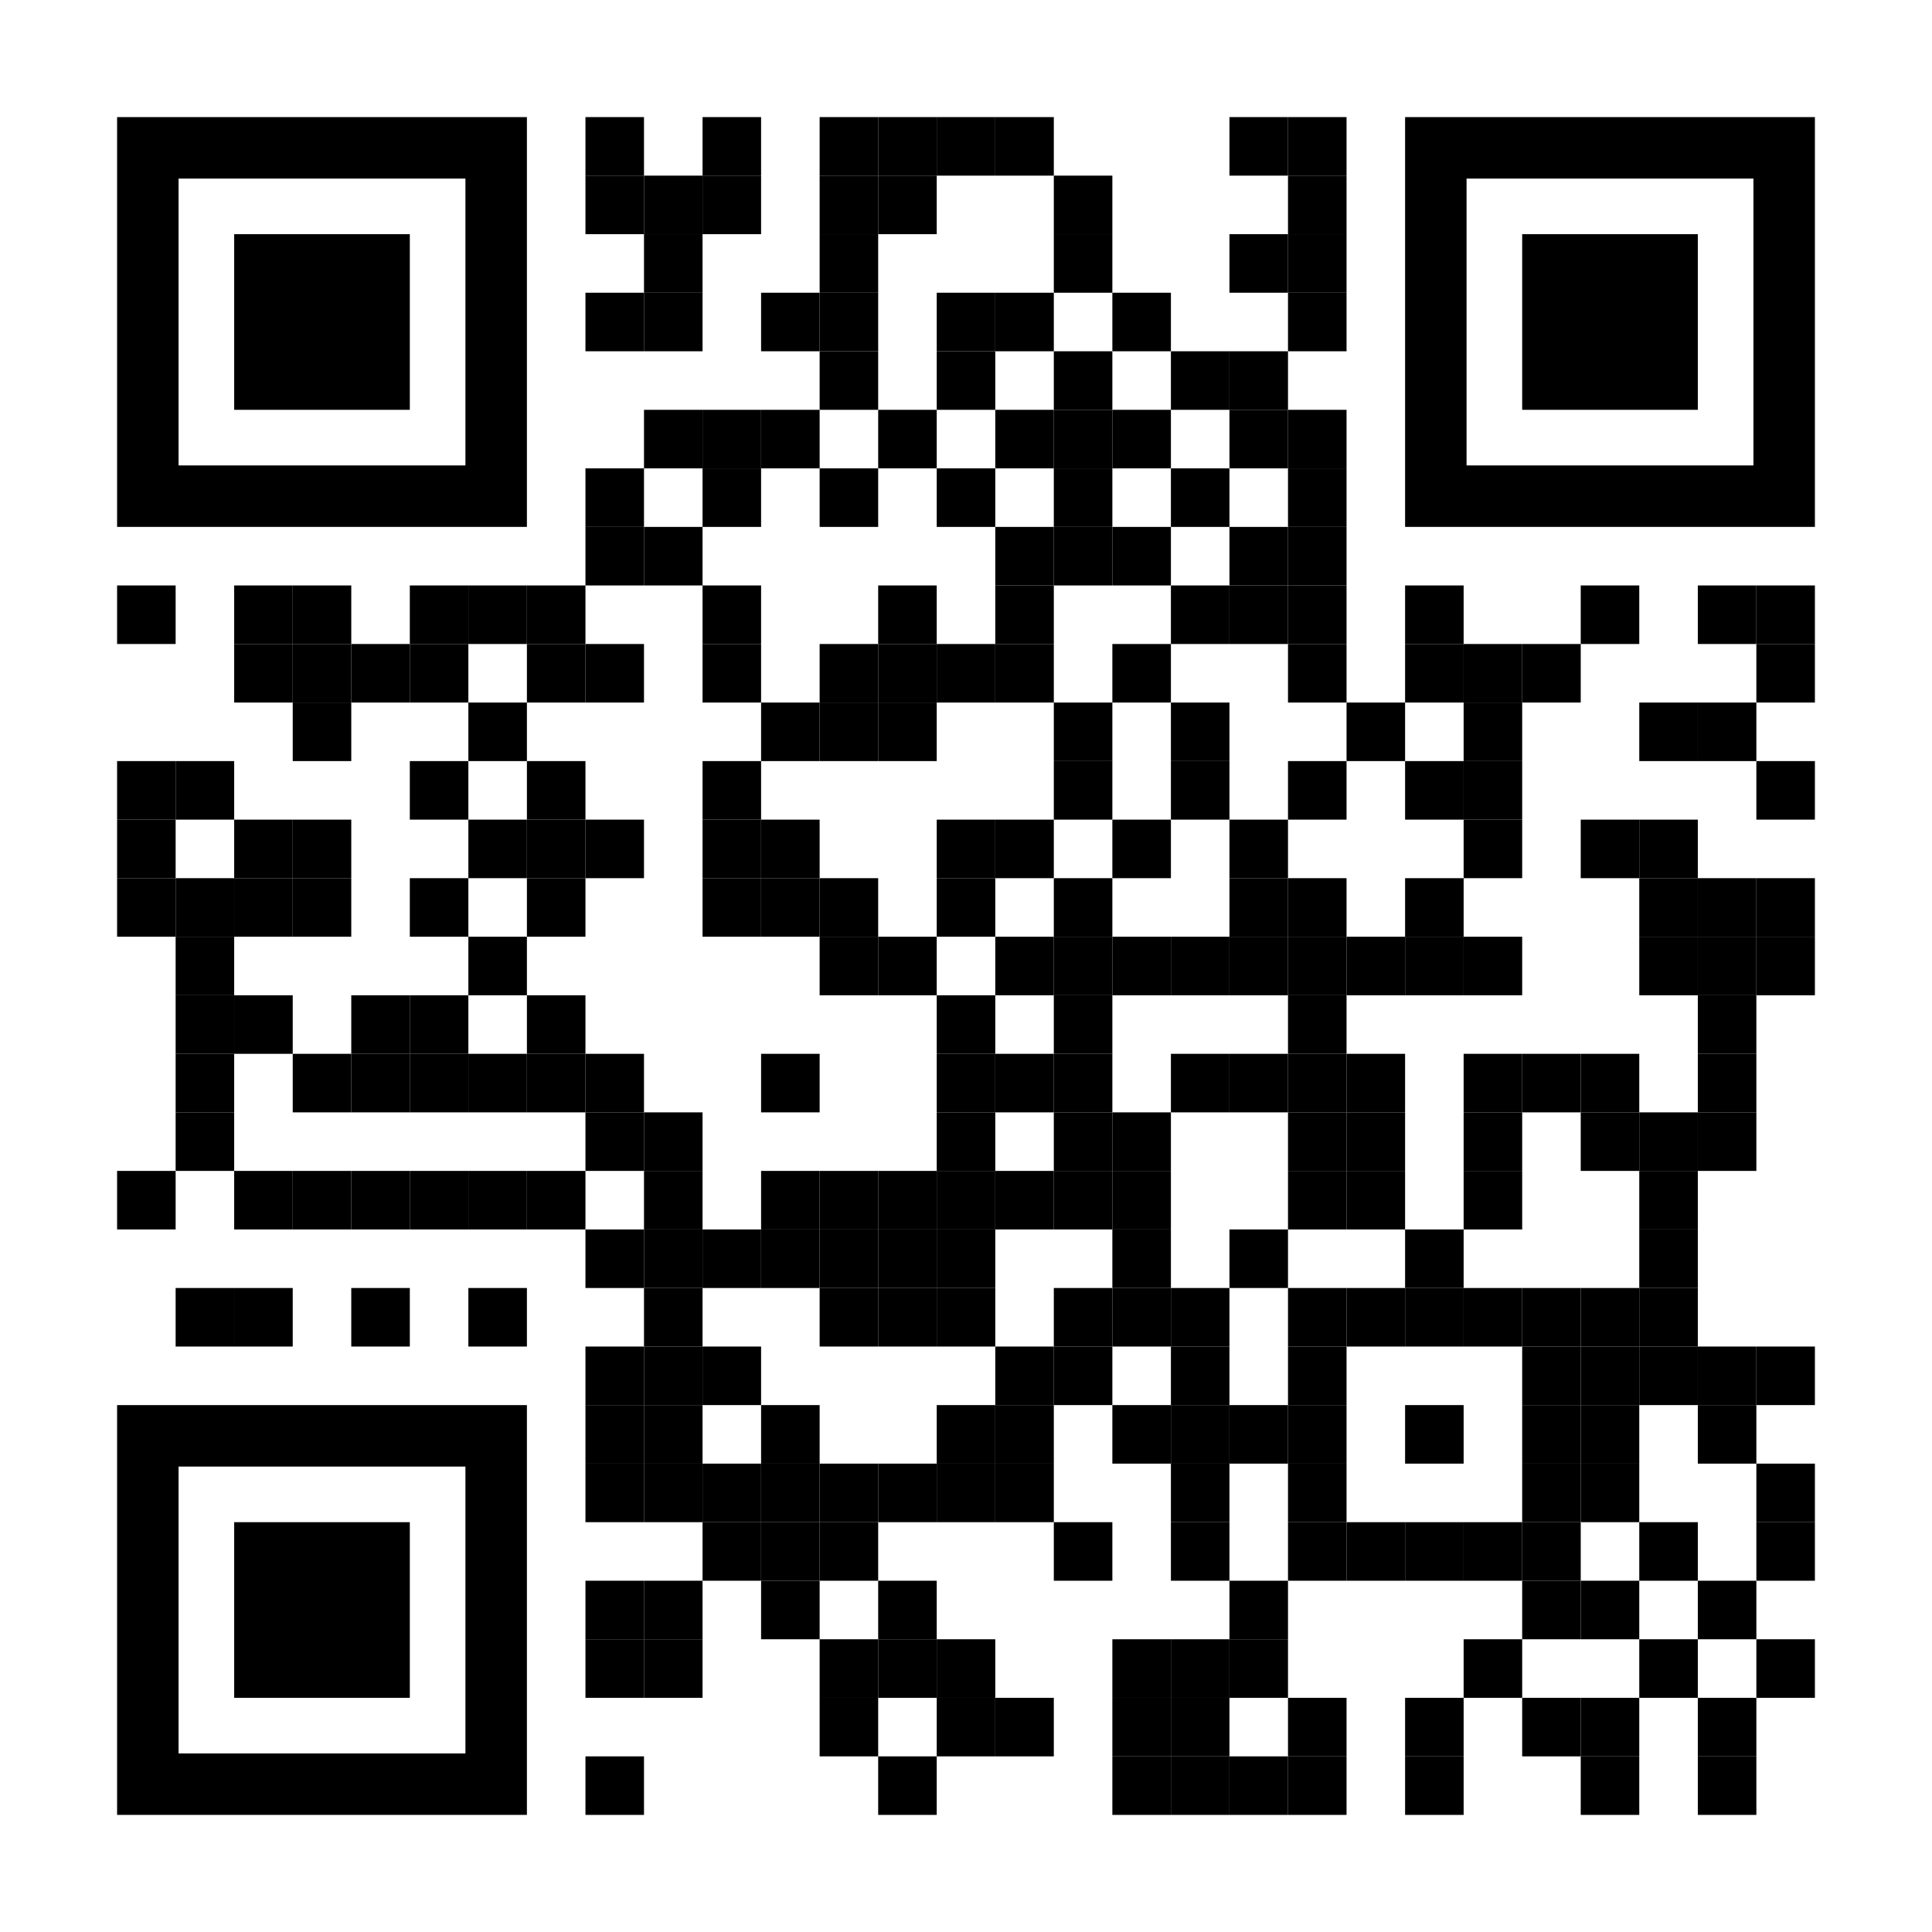 <?xml version="1.0" encoding="utf-8"?>
<!DOCTYPE svg PUBLIC "-//W3C//DTD SVG 1.1//EN" "http://www.w3.org/Graphics/SVG/1.1/DTD/svg11.dtd">
<svg version="1.1" id="Layer_1" xmlns="http://www.w3.org/2000/svg" xmlns:xlink="http://www.w3.org/1999/xlink" x="0px" y="0px"
width="1254px" height="1254px" viewBox="0 0 1254 1254" enable-background="new 0 0 1254 1254" xml:space="preserve">
<rect x="0" y="0" width="1254" height="1254" fill="rgb(255,255,255)" /><g transform="translate(76,76)"><g transform="translate(304,0) scale(0.38,0.38)"><g transform="" style="fill: rgb(0, 0, 0);">
<rect width="100" height="100"/>
</g></g><g transform="translate(380,0) scale(0.38,0.38)"><g transform="" style="fill: rgb(0, 0, 0);">
<rect width="100" height="100"/>
</g></g><g transform="translate(456,0) scale(0.38,0.38)"><g transform="" style="fill: rgb(0, 0, 0);">
<rect width="100" height="100"/>
</g></g><g transform="translate(494,0) scale(0.38,0.38)"><g transform="" style="fill: rgb(0, 0, 0);">
<rect width="100" height="100"/>
</g></g><g transform="translate(532,0) scale(0.38,0.38)"><g transform="" style="fill: rgb(0, 0, 0);">
<rect width="100" height="100"/>
</g></g><g transform="translate(570,0) scale(0.38,0.38)"><g transform="" style="fill: rgb(0, 0, 0);">
<rect width="100" height="100"/>
</g></g><g transform="translate(722,0) scale(0.38,0.38)"><g transform="" style="fill: rgb(0, 0, 0);">
<rect width="100" height="100"/>
</g></g><g transform="translate(760,0) scale(0.38,0.38)"><g transform="" style="fill: rgb(0, 0, 0);">
<rect width="100" height="100"/>
</g></g><g transform="translate(304,38) scale(0.38,0.38)"><g transform="" style="fill: rgb(0, 0, 0);">
<rect width="100" height="100"/>
</g></g><g transform="translate(342,38) scale(0.38,0.38)"><g transform="" style="fill: rgb(0, 0, 0);">
<rect width="100" height="100"/>
</g></g><g transform="translate(380,38) scale(0.38,0.38)"><g transform="" style="fill: rgb(0, 0, 0);">
<rect width="100" height="100"/>
</g></g><g transform="translate(456,38) scale(0.38,0.38)"><g transform="" style="fill: rgb(0, 0, 0);">
<rect width="100" height="100"/>
</g></g><g transform="translate(494,38) scale(0.38,0.38)"><g transform="" style="fill: rgb(0, 0, 0);">
<rect width="100" height="100"/>
</g></g><g transform="translate(608,38) scale(0.38,0.38)"><g transform="" style="fill: rgb(0, 0, 0);">
<rect width="100" height="100"/>
</g></g><g transform="translate(760,38) scale(0.38,0.38)"><g transform="" style="fill: rgb(0, 0, 0);">
<rect width="100" height="100"/>
</g></g><g transform="translate(342,76) scale(0.38,0.38)"><g transform="" style="fill: rgb(0, 0, 0);">
<rect width="100" height="100"/>
</g></g><g transform="translate(456,76) scale(0.38,0.38)"><g transform="" style="fill: rgb(0, 0, 0);">
<rect width="100" height="100"/>
</g></g><g transform="translate(608,76) scale(0.38,0.38)"><g transform="" style="fill: rgb(0, 0, 0);">
<rect width="100" height="100"/>
</g></g><g transform="translate(722,76) scale(0.38,0.38)"><g transform="" style="fill: rgb(0, 0, 0);">
<rect width="100" height="100"/>
</g></g><g transform="translate(760,76) scale(0.38,0.38)"><g transform="" style="fill: rgb(0, 0, 0);">
<rect width="100" height="100"/>
</g></g><g transform="translate(304,114) scale(0.38,0.38)"><g transform="" style="fill: rgb(0, 0, 0);">
<rect width="100" height="100"/>
</g></g><g transform="translate(342,114) scale(0.38,0.38)"><g transform="" style="fill: rgb(0, 0, 0);">
<rect width="100" height="100"/>
</g></g><g transform="translate(418,114) scale(0.38,0.38)"><g transform="" style="fill: rgb(0, 0, 0);">
<rect width="100" height="100"/>
</g></g><g transform="translate(456,114) scale(0.38,0.38)"><g transform="" style="fill: rgb(0, 0, 0);">
<rect width="100" height="100"/>
</g></g><g transform="translate(532,114) scale(0.38,0.38)"><g transform="" style="fill: rgb(0, 0, 0);">
<rect width="100" height="100"/>
</g></g><g transform="translate(570,114) scale(0.38,0.38)"><g transform="" style="fill: rgb(0, 0, 0);">
<rect width="100" height="100"/>
</g></g><g transform="translate(646,114) scale(0.38,0.38)"><g transform="" style="fill: rgb(0, 0, 0);">
<rect width="100" height="100"/>
</g></g><g transform="translate(760,114) scale(0.38,0.38)"><g transform="" style="fill: rgb(0, 0, 0);">
<rect width="100" height="100"/>
</g></g><g transform="translate(456,152) scale(0.38,0.38)"><g transform="" style="fill: rgb(0, 0, 0);">
<rect width="100" height="100"/>
</g></g><g transform="translate(532,152) scale(0.38,0.38)"><g transform="" style="fill: rgb(0, 0, 0);">
<rect width="100" height="100"/>
</g></g><g transform="translate(608,152) scale(0.38,0.38)"><g transform="" style="fill: rgb(0, 0, 0);">
<rect width="100" height="100"/>
</g></g><g transform="translate(684,152) scale(0.38,0.38)"><g transform="" style="fill: rgb(0, 0, 0);">
<rect width="100" height="100"/>
</g></g><g transform="translate(722,152) scale(0.38,0.38)"><g transform="" style="fill: rgb(0, 0, 0);">
<rect width="100" height="100"/>
</g></g><g transform="translate(342,190) scale(0.38,0.38)"><g transform="" style="fill: rgb(0, 0, 0);">
<rect width="100" height="100"/>
</g></g><g transform="translate(380,190) scale(0.38,0.38)"><g transform="" style="fill: rgb(0, 0, 0);">
<rect width="100" height="100"/>
</g></g><g transform="translate(418,190) scale(0.38,0.38)"><g transform="" style="fill: rgb(0, 0, 0);">
<rect width="100" height="100"/>
</g></g><g transform="translate(494,190) scale(0.38,0.38)"><g transform="" style="fill: rgb(0, 0, 0);">
<rect width="100" height="100"/>
</g></g><g transform="translate(570,190) scale(0.38,0.38)"><g transform="" style="fill: rgb(0, 0, 0);">
<rect width="100" height="100"/>
</g></g><g transform="translate(608,190) scale(0.38,0.38)"><g transform="" style="fill: rgb(0, 0, 0);">
<rect width="100" height="100"/>
</g></g><g transform="translate(646,190) scale(0.38,0.38)"><g transform="" style="fill: rgb(0, 0, 0);">
<rect width="100" height="100"/>
</g></g><g transform="translate(722,190) scale(0.38,0.38)"><g transform="" style="fill: rgb(0, 0, 0);">
<rect width="100" height="100"/>
</g></g><g transform="translate(760,190) scale(0.38,0.38)"><g transform="" style="fill: rgb(0, 0, 0);">
<rect width="100" height="100"/>
</g></g><g transform="translate(304,228) scale(0.38,0.38)"><g transform="" style="fill: rgb(0, 0, 0);">
<rect width="100" height="100"/>
</g></g><g transform="translate(380,228) scale(0.38,0.38)"><g transform="" style="fill: rgb(0, 0, 0);">
<rect width="100" height="100"/>
</g></g><g transform="translate(456,228) scale(0.38,0.38)"><g transform="" style="fill: rgb(0, 0, 0);">
<rect width="100" height="100"/>
</g></g><g transform="translate(532,228) scale(0.38,0.38)"><g transform="" style="fill: rgb(0, 0, 0);">
<rect width="100" height="100"/>
</g></g><g transform="translate(608,228) scale(0.38,0.38)"><g transform="" style="fill: rgb(0, 0, 0);">
<rect width="100" height="100"/>
</g></g><g transform="translate(684,228) scale(0.38,0.38)"><g transform="" style="fill: rgb(0, 0, 0);">
<rect width="100" height="100"/>
</g></g><g transform="translate(760,228) scale(0.38,0.38)"><g transform="" style="fill: rgb(0, 0, 0);">
<rect width="100" height="100"/>
</g></g><g transform="translate(304,266) scale(0.38,0.38)"><g transform="" style="fill: rgb(0, 0, 0);">
<rect width="100" height="100"/>
</g></g><g transform="translate(342,266) scale(0.38,0.38)"><g transform="" style="fill: rgb(0, 0, 0);">
<rect width="100" height="100"/>
</g></g><g transform="translate(570,266) scale(0.38,0.38)"><g transform="" style="fill: rgb(0, 0, 0);">
<rect width="100" height="100"/>
</g></g><g transform="translate(608,266) scale(0.38,0.38)"><g transform="" style="fill: rgb(0, 0, 0);">
<rect width="100" height="100"/>
</g></g><g transform="translate(646,266) scale(0.38,0.38)"><g transform="" style="fill: rgb(0, 0, 0);">
<rect width="100" height="100"/>
</g></g><g transform="translate(722,266) scale(0.38,0.38)"><g transform="" style="fill: rgb(0, 0, 0);">
<rect width="100" height="100"/>
</g></g><g transform="translate(760,266) scale(0.38,0.38)"><g transform="" style="fill: rgb(0, 0, 0);">
<rect width="100" height="100"/>
</g></g><g transform="translate(0,304) scale(0.38,0.38)"><g transform="" style="fill: rgb(0, 0, 0);">
<rect width="100" height="100"/>
</g></g><g transform="translate(76,304) scale(0.38,0.38)"><g transform="" style="fill: rgb(0, 0, 0);">
<rect width="100" height="100"/>
</g></g><g transform="translate(114,304) scale(0.38,0.38)"><g transform="" style="fill: rgb(0, 0, 0);">
<rect width="100" height="100"/>
</g></g><g transform="translate(190,304) scale(0.38,0.38)"><g transform="" style="fill: rgb(0, 0, 0);">
<rect width="100" height="100"/>
</g></g><g transform="translate(228,304) scale(0.38,0.38)"><g transform="" style="fill: rgb(0, 0, 0);">
<rect width="100" height="100"/>
</g></g><g transform="translate(266,304) scale(0.38,0.38)"><g transform="" style="fill: rgb(0, 0, 0);">
<rect width="100" height="100"/>
</g></g><g transform="translate(380,304) scale(0.38,0.38)"><g transform="" style="fill: rgb(0, 0, 0);">
<rect width="100" height="100"/>
</g></g><g transform="translate(494,304) scale(0.38,0.38)"><g transform="" style="fill: rgb(0, 0, 0);">
<rect width="100" height="100"/>
</g></g><g transform="translate(570,304) scale(0.38,0.38)"><g transform="" style="fill: rgb(0, 0, 0);">
<rect width="100" height="100"/>
</g></g><g transform="translate(684,304) scale(0.38,0.38)"><g transform="" style="fill: rgb(0, 0, 0);">
<rect width="100" height="100"/>
</g></g><g transform="translate(722,304) scale(0.38,0.38)"><g transform="" style="fill: rgb(0, 0, 0);">
<rect width="100" height="100"/>
</g></g><g transform="translate(760,304) scale(0.38,0.38)"><g transform="" style="fill: rgb(0, 0, 0);">
<rect width="100" height="100"/>
</g></g><g transform="translate(836,304) scale(0.38,0.38)"><g transform="" style="fill: rgb(0, 0, 0);">
<rect width="100" height="100"/>
</g></g><g transform="translate(950,304) scale(0.38,0.38)"><g transform="" style="fill: rgb(0, 0, 0);">
<rect width="100" height="100"/>
</g></g><g transform="translate(1026,304) scale(0.38,0.38)"><g transform="" style="fill: rgb(0, 0, 0);">
<rect width="100" height="100"/>
</g></g><g transform="translate(1064,304) scale(0.38,0.38)"><g transform="" style="fill: rgb(0, 0, 0);">
<rect width="100" height="100"/>
</g></g><g transform="translate(76,342) scale(0.38,0.38)"><g transform="" style="fill: rgb(0, 0, 0);">
<rect width="100" height="100"/>
</g></g><g transform="translate(114,342) scale(0.38,0.38)"><g transform="" style="fill: rgb(0, 0, 0);">
<rect width="100" height="100"/>
</g></g><g transform="translate(152,342) scale(0.38,0.38)"><g transform="" style="fill: rgb(0, 0, 0);">
<rect width="100" height="100"/>
</g></g><g transform="translate(190,342) scale(0.38,0.38)"><g transform="" style="fill: rgb(0, 0, 0);">
<rect width="100" height="100"/>
</g></g><g transform="translate(266,342) scale(0.38,0.38)"><g transform="" style="fill: rgb(0, 0, 0);">
<rect width="100" height="100"/>
</g></g><g transform="translate(304,342) scale(0.38,0.38)"><g transform="" style="fill: rgb(0, 0, 0);">
<rect width="100" height="100"/>
</g></g><g transform="translate(380,342) scale(0.38,0.38)"><g transform="" style="fill: rgb(0, 0, 0);">
<rect width="100" height="100"/>
</g></g><g transform="translate(456,342) scale(0.38,0.38)"><g transform="" style="fill: rgb(0, 0, 0);">
<rect width="100" height="100"/>
</g></g><g transform="translate(494,342) scale(0.38,0.38)"><g transform="" style="fill: rgb(0, 0, 0);">
<rect width="100" height="100"/>
</g></g><g transform="translate(532,342) scale(0.38,0.38)"><g transform="" style="fill: rgb(0, 0, 0);">
<rect width="100" height="100"/>
</g></g><g transform="translate(570,342) scale(0.38,0.38)"><g transform="" style="fill: rgb(0, 0, 0);">
<rect width="100" height="100"/>
</g></g><g transform="translate(646,342) scale(0.38,0.38)"><g transform="" style="fill: rgb(0, 0, 0);">
<rect width="100" height="100"/>
</g></g><g transform="translate(760,342) scale(0.38,0.38)"><g transform="" style="fill: rgb(0, 0, 0);">
<rect width="100" height="100"/>
</g></g><g transform="translate(836,342) scale(0.38,0.38)"><g transform="" style="fill: rgb(0, 0, 0);">
<rect width="100" height="100"/>
</g></g><g transform="translate(874,342) scale(0.38,0.38)"><g transform="" style="fill: rgb(0, 0, 0);">
<rect width="100" height="100"/>
</g></g><g transform="translate(912,342) scale(0.38,0.38)"><g transform="" style="fill: rgb(0, 0, 0);">
<rect width="100" height="100"/>
</g></g><g transform="translate(1064,342) scale(0.38,0.38)"><g transform="" style="fill: rgb(0, 0, 0);">
<rect width="100" height="100"/>
</g></g><g transform="translate(114,380) scale(0.38,0.38)"><g transform="" style="fill: rgb(0, 0, 0);">
<rect width="100" height="100"/>
</g></g><g transform="translate(228,380) scale(0.38,0.38)"><g transform="" style="fill: rgb(0, 0, 0);">
<rect width="100" height="100"/>
</g></g><g transform="translate(418,380) scale(0.38,0.38)"><g transform="" style="fill: rgb(0, 0, 0);">
<rect width="100" height="100"/>
</g></g><g transform="translate(456,380) scale(0.38,0.38)"><g transform="" style="fill: rgb(0, 0, 0);">
<rect width="100" height="100"/>
</g></g><g transform="translate(494,380) scale(0.38,0.38)"><g transform="" style="fill: rgb(0, 0, 0);">
<rect width="100" height="100"/>
</g></g><g transform="translate(608,380) scale(0.38,0.38)"><g transform="" style="fill: rgb(0, 0, 0);">
<rect width="100" height="100"/>
</g></g><g transform="translate(684,380) scale(0.38,0.38)"><g transform="" style="fill: rgb(0, 0, 0);">
<rect width="100" height="100"/>
</g></g><g transform="translate(798,380) scale(0.38,0.38)"><g transform="" style="fill: rgb(0, 0, 0);">
<rect width="100" height="100"/>
</g></g><g transform="translate(874,380) scale(0.38,0.38)"><g transform="" style="fill: rgb(0, 0, 0);">
<rect width="100" height="100"/>
</g></g><g transform="translate(988,380) scale(0.38,0.38)"><g transform="" style="fill: rgb(0, 0, 0);">
<rect width="100" height="100"/>
</g></g><g transform="translate(1026,380) scale(0.38,0.38)"><g transform="" style="fill: rgb(0, 0, 0);">
<rect width="100" height="100"/>
</g></g><g transform="translate(0,418) scale(0.38,0.38)"><g transform="" style="fill: rgb(0, 0, 0);">
<rect width="100" height="100"/>
</g></g><g transform="translate(38,418) scale(0.38,0.38)"><g transform="" style="fill: rgb(0, 0, 0);">
<rect width="100" height="100"/>
</g></g><g transform="translate(190,418) scale(0.38,0.38)"><g transform="" style="fill: rgb(0, 0, 0);">
<rect width="100" height="100"/>
</g></g><g transform="translate(266,418) scale(0.38,0.38)"><g transform="" style="fill: rgb(0, 0, 0);">
<rect width="100" height="100"/>
</g></g><g transform="translate(380,418) scale(0.38,0.38)"><g transform="" style="fill: rgb(0, 0, 0);">
<rect width="100" height="100"/>
</g></g><g transform="translate(608,418) scale(0.38,0.38)"><g transform="" style="fill: rgb(0, 0, 0);">
<rect width="100" height="100"/>
</g></g><g transform="translate(684,418) scale(0.38,0.38)"><g transform="" style="fill: rgb(0, 0, 0);">
<rect width="100" height="100"/>
</g></g><g transform="translate(760,418) scale(0.38,0.38)"><g transform="" style="fill: rgb(0, 0, 0);">
<rect width="100" height="100"/>
</g></g><g transform="translate(836,418) scale(0.38,0.38)"><g transform="" style="fill: rgb(0, 0, 0);">
<rect width="100" height="100"/>
</g></g><g transform="translate(874,418) scale(0.38,0.38)"><g transform="" style="fill: rgb(0, 0, 0);">
<rect width="100" height="100"/>
</g></g><g transform="translate(1064,418) scale(0.38,0.38)"><g transform="" style="fill: rgb(0, 0, 0);">
<rect width="100" height="100"/>
</g></g><g transform="translate(0,456) scale(0.38,0.38)"><g transform="" style="fill: rgb(0, 0, 0);">
<rect width="100" height="100"/>
</g></g><g transform="translate(76,456) scale(0.38,0.38)"><g transform="" style="fill: rgb(0, 0, 0);">
<rect width="100" height="100"/>
</g></g><g transform="translate(114,456) scale(0.38,0.38)"><g transform="" style="fill: rgb(0, 0, 0);">
<rect width="100" height="100"/>
</g></g><g transform="translate(228,456) scale(0.38,0.38)"><g transform="" style="fill: rgb(0, 0, 0);">
<rect width="100" height="100"/>
</g></g><g transform="translate(266,456) scale(0.38,0.38)"><g transform="" style="fill: rgb(0, 0, 0);">
<rect width="100" height="100"/>
</g></g><g transform="translate(304,456) scale(0.38,0.38)"><g transform="" style="fill: rgb(0, 0, 0);">
<rect width="100" height="100"/>
</g></g><g transform="translate(380,456) scale(0.38,0.38)"><g transform="" style="fill: rgb(0, 0, 0);">
<rect width="100" height="100"/>
</g></g><g transform="translate(418,456) scale(0.38,0.38)"><g transform="" style="fill: rgb(0, 0, 0);">
<rect width="100" height="100"/>
</g></g><g transform="translate(532,456) scale(0.38,0.38)"><g transform="" style="fill: rgb(0, 0, 0);">
<rect width="100" height="100"/>
</g></g><g transform="translate(570,456) scale(0.38,0.38)"><g transform="" style="fill: rgb(0, 0, 0);">
<rect width="100" height="100"/>
</g></g><g transform="translate(646,456) scale(0.38,0.38)"><g transform="" style="fill: rgb(0, 0, 0);">
<rect width="100" height="100"/>
</g></g><g transform="translate(722,456) scale(0.38,0.38)"><g transform="" style="fill: rgb(0, 0, 0);">
<rect width="100" height="100"/>
</g></g><g transform="translate(874,456) scale(0.38,0.38)"><g transform="" style="fill: rgb(0, 0, 0);">
<rect width="100" height="100"/>
</g></g><g transform="translate(950,456) scale(0.38,0.38)"><g transform="" style="fill: rgb(0, 0, 0);">
<rect width="100" height="100"/>
</g></g><g transform="translate(988,456) scale(0.38,0.38)"><g transform="" style="fill: rgb(0, 0, 0);">
<rect width="100" height="100"/>
</g></g><g transform="translate(0,494) scale(0.38,0.38)"><g transform="" style="fill: rgb(0, 0, 0);">
<rect width="100" height="100"/>
</g></g><g transform="translate(38,494) scale(0.38,0.38)"><g transform="" style="fill: rgb(0, 0, 0);">
<rect width="100" height="100"/>
</g></g><g transform="translate(76,494) scale(0.38,0.38)"><g transform="" style="fill: rgb(0, 0, 0);">
<rect width="100" height="100"/>
</g></g><g transform="translate(114,494) scale(0.38,0.38)"><g transform="" style="fill: rgb(0, 0, 0);">
<rect width="100" height="100"/>
</g></g><g transform="translate(190,494) scale(0.38,0.38)"><g transform="" style="fill: rgb(0, 0, 0);">
<rect width="100" height="100"/>
</g></g><g transform="translate(266,494) scale(0.38,0.38)"><g transform="" style="fill: rgb(0, 0, 0);">
<rect width="100" height="100"/>
</g></g><g transform="translate(380,494) scale(0.38,0.38)"><g transform="" style="fill: rgb(0, 0, 0);">
<rect width="100" height="100"/>
</g></g><g transform="translate(418,494) scale(0.38,0.38)"><g transform="" style="fill: rgb(0, 0, 0);">
<rect width="100" height="100"/>
</g></g><g transform="translate(456,494) scale(0.38,0.38)"><g transform="" style="fill: rgb(0, 0, 0);">
<rect width="100" height="100"/>
</g></g><g transform="translate(532,494) scale(0.38,0.38)"><g transform="" style="fill: rgb(0, 0, 0);">
<rect width="100" height="100"/>
</g></g><g transform="translate(608,494) scale(0.38,0.38)"><g transform="" style="fill: rgb(0, 0, 0);">
<rect width="100" height="100"/>
</g></g><g transform="translate(722,494) scale(0.38,0.38)"><g transform="" style="fill: rgb(0, 0, 0);">
<rect width="100" height="100"/>
</g></g><g transform="translate(760,494) scale(0.38,0.38)"><g transform="" style="fill: rgb(0, 0, 0);">
<rect width="100" height="100"/>
</g></g><g transform="translate(836,494) scale(0.38,0.38)"><g transform="" style="fill: rgb(0, 0, 0);">
<rect width="100" height="100"/>
</g></g><g transform="translate(988,494) scale(0.38,0.38)"><g transform="" style="fill: rgb(0, 0, 0);">
<rect width="100" height="100"/>
</g></g><g transform="translate(1026,494) scale(0.38,0.38)"><g transform="" style="fill: rgb(0, 0, 0);">
<rect width="100" height="100"/>
</g></g><g transform="translate(1064,494) scale(0.38,0.38)"><g transform="" style="fill: rgb(0, 0, 0);">
<rect width="100" height="100"/>
</g></g><g transform="translate(38,532) scale(0.38,0.38)"><g transform="" style="fill: rgb(0, 0, 0);">
<rect width="100" height="100"/>
</g></g><g transform="translate(228,532) scale(0.38,0.38)"><g transform="" style="fill: rgb(0, 0, 0);">
<rect width="100" height="100"/>
</g></g><g transform="translate(456,532) scale(0.38,0.38)"><g transform="" style="fill: rgb(0, 0, 0);">
<rect width="100" height="100"/>
</g></g><g transform="translate(494,532) scale(0.38,0.38)"><g transform="" style="fill: rgb(0, 0, 0);">
<rect width="100" height="100"/>
</g></g><g transform="translate(570,532) scale(0.38,0.38)"><g transform="" style="fill: rgb(0, 0, 0);">
<rect width="100" height="100"/>
</g></g><g transform="translate(608,532) scale(0.38,0.38)"><g transform="" style="fill: rgb(0, 0, 0);">
<rect width="100" height="100"/>
</g></g><g transform="translate(646,532) scale(0.38,0.38)"><g transform="" style="fill: rgb(0, 0, 0);">
<rect width="100" height="100"/>
</g></g><g transform="translate(684,532) scale(0.38,0.38)"><g transform="" style="fill: rgb(0, 0, 0);">
<rect width="100" height="100"/>
</g></g><g transform="translate(722,532) scale(0.38,0.38)"><g transform="" style="fill: rgb(0, 0, 0);">
<rect width="100" height="100"/>
</g></g><g transform="translate(760,532) scale(0.38,0.38)"><g transform="" style="fill: rgb(0, 0, 0);">
<rect width="100" height="100"/>
</g></g><g transform="translate(798,532) scale(0.38,0.38)"><g transform="" style="fill: rgb(0, 0, 0);">
<rect width="100" height="100"/>
</g></g><g transform="translate(836,532) scale(0.38,0.38)"><g transform="" style="fill: rgb(0, 0, 0);">
<rect width="100" height="100"/>
</g></g><g transform="translate(874,532) scale(0.38,0.38)"><g transform="" style="fill: rgb(0, 0, 0);">
<rect width="100" height="100"/>
</g></g><g transform="translate(988,532) scale(0.38,0.38)"><g transform="" style="fill: rgb(0, 0, 0);">
<rect width="100" height="100"/>
</g></g><g transform="translate(1026,532) scale(0.38,0.38)"><g transform="" style="fill: rgb(0, 0, 0);">
<rect width="100" height="100"/>
</g></g><g transform="translate(1064,532) scale(0.38,0.38)"><g transform="" style="fill: rgb(0, 0, 0);">
<rect width="100" height="100"/>
</g></g><g transform="translate(38,570) scale(0.38,0.38)"><g transform="" style="fill: rgb(0, 0, 0);">
<rect width="100" height="100"/>
</g></g><g transform="translate(76,570) scale(0.38,0.38)"><g transform="" style="fill: rgb(0, 0, 0);">
<rect width="100" height="100"/>
</g></g><g transform="translate(152,570) scale(0.38,0.38)"><g transform="" style="fill: rgb(0, 0, 0);">
<rect width="100" height="100"/>
</g></g><g transform="translate(190,570) scale(0.38,0.38)"><g transform="" style="fill: rgb(0, 0, 0);">
<rect width="100" height="100"/>
</g></g><g transform="translate(266,570) scale(0.38,0.38)"><g transform="" style="fill: rgb(0, 0, 0);">
<rect width="100" height="100"/>
</g></g><g transform="translate(532,570) scale(0.38,0.38)"><g transform="" style="fill: rgb(0, 0, 0);">
<rect width="100" height="100"/>
</g></g><g transform="translate(608,570) scale(0.38,0.38)"><g transform="" style="fill: rgb(0, 0, 0);">
<rect width="100" height="100"/>
</g></g><g transform="translate(760,570) scale(0.38,0.38)"><g transform="" style="fill: rgb(0, 0, 0);">
<rect width="100" height="100"/>
</g></g><g transform="translate(1026,570) scale(0.38,0.38)"><g transform="" style="fill: rgb(0, 0, 0);">
<rect width="100" height="100"/>
</g></g><g transform="translate(38,608) scale(0.38,0.38)"><g transform="" style="fill: rgb(0, 0, 0);">
<rect width="100" height="100"/>
</g></g><g transform="translate(114,608) scale(0.38,0.38)"><g transform="" style="fill: rgb(0, 0, 0);">
<rect width="100" height="100"/>
</g></g><g transform="translate(152,608) scale(0.38,0.38)"><g transform="" style="fill: rgb(0, 0, 0);">
<rect width="100" height="100"/>
</g></g><g transform="translate(190,608) scale(0.38,0.38)"><g transform="" style="fill: rgb(0, 0, 0);">
<rect width="100" height="100"/>
</g></g><g transform="translate(228,608) scale(0.38,0.38)"><g transform="" style="fill: rgb(0, 0, 0);">
<rect width="100" height="100"/>
</g></g><g transform="translate(266,608) scale(0.38,0.38)"><g transform="" style="fill: rgb(0, 0, 0);">
<rect width="100" height="100"/>
</g></g><g transform="translate(304,608) scale(0.38,0.38)"><g transform="" style="fill: rgb(0, 0, 0);">
<rect width="100" height="100"/>
</g></g><g transform="translate(418,608) scale(0.38,0.38)"><g transform="" style="fill: rgb(0, 0, 0);">
<rect width="100" height="100"/>
</g></g><g transform="translate(532,608) scale(0.38,0.38)"><g transform="" style="fill: rgb(0, 0, 0);">
<rect width="100" height="100"/>
</g></g><g transform="translate(570,608) scale(0.38,0.38)"><g transform="" style="fill: rgb(0, 0, 0);">
<rect width="100" height="100"/>
</g></g><g transform="translate(608,608) scale(0.38,0.38)"><g transform="" style="fill: rgb(0, 0, 0);">
<rect width="100" height="100"/>
</g></g><g transform="translate(684,608) scale(0.38,0.38)"><g transform="" style="fill: rgb(0, 0, 0);">
<rect width="100" height="100"/>
</g></g><g transform="translate(722,608) scale(0.38,0.38)"><g transform="" style="fill: rgb(0, 0, 0);">
<rect width="100" height="100"/>
</g></g><g transform="translate(760,608) scale(0.38,0.38)"><g transform="" style="fill: rgb(0, 0, 0);">
<rect width="100" height="100"/>
</g></g><g transform="translate(798,608) scale(0.38,0.38)"><g transform="" style="fill: rgb(0, 0, 0);">
<rect width="100" height="100"/>
</g></g><g transform="translate(874,608) scale(0.38,0.38)"><g transform="" style="fill: rgb(0, 0, 0);">
<rect width="100" height="100"/>
</g></g><g transform="translate(912,608) scale(0.38,0.38)"><g transform="" style="fill: rgb(0, 0, 0);">
<rect width="100" height="100"/>
</g></g><g transform="translate(950,608) scale(0.38,0.38)"><g transform="" style="fill: rgb(0, 0, 0);">
<rect width="100" height="100"/>
</g></g><g transform="translate(1026,608) scale(0.38,0.38)"><g transform="" style="fill: rgb(0, 0, 0);">
<rect width="100" height="100"/>
</g></g><g transform="translate(38,646) scale(0.38,0.38)"><g transform="" style="fill: rgb(0, 0, 0);">
<rect width="100" height="100"/>
</g></g><g transform="translate(304,646) scale(0.38,0.38)"><g transform="" style="fill: rgb(0, 0, 0);">
<rect width="100" height="100"/>
</g></g><g transform="translate(342,646) scale(0.38,0.38)"><g transform="" style="fill: rgb(0, 0, 0);">
<rect width="100" height="100"/>
</g></g><g transform="translate(532,646) scale(0.38,0.38)"><g transform="" style="fill: rgb(0, 0, 0);">
<rect width="100" height="100"/>
</g></g><g transform="translate(608,646) scale(0.38,0.38)"><g transform="" style="fill: rgb(0, 0, 0);">
<rect width="100" height="100"/>
</g></g><g transform="translate(646,646) scale(0.38,0.38)"><g transform="" style="fill: rgb(0, 0, 0);">
<rect width="100" height="100"/>
</g></g><g transform="translate(760,646) scale(0.38,0.38)"><g transform="" style="fill: rgb(0, 0, 0);">
<rect width="100" height="100"/>
</g></g><g transform="translate(798,646) scale(0.38,0.38)"><g transform="" style="fill: rgb(0, 0, 0);">
<rect width="100" height="100"/>
</g></g><g transform="translate(874,646) scale(0.38,0.38)"><g transform="" style="fill: rgb(0, 0, 0);">
<rect width="100" height="100"/>
</g></g><g transform="translate(950,646) scale(0.38,0.38)"><g transform="" style="fill: rgb(0, 0, 0);">
<rect width="100" height="100"/>
</g></g><g transform="translate(988,646) scale(0.38,0.38)"><g transform="" style="fill: rgb(0, 0, 0);">
<rect width="100" height="100"/>
</g></g><g transform="translate(1026,646) scale(0.38,0.38)"><g transform="" style="fill: rgb(0, 0, 0);">
<rect width="100" height="100"/>
</g></g><g transform="translate(0,684) scale(0.38,0.38)"><g transform="" style="fill: rgb(0, 0, 0);">
<rect width="100" height="100"/>
</g></g><g transform="translate(76,684) scale(0.38,0.38)"><g transform="" style="fill: rgb(0, 0, 0);">
<rect width="100" height="100"/>
</g></g><g transform="translate(114,684) scale(0.38,0.38)"><g transform="" style="fill: rgb(0, 0, 0);">
<rect width="100" height="100"/>
</g></g><g transform="translate(152,684) scale(0.38,0.38)"><g transform="" style="fill: rgb(0, 0, 0);">
<rect width="100" height="100"/>
</g></g><g transform="translate(190,684) scale(0.38,0.38)"><g transform="" style="fill: rgb(0, 0, 0);">
<rect width="100" height="100"/>
</g></g><g transform="translate(228,684) scale(0.38,0.38)"><g transform="" style="fill: rgb(0, 0, 0);">
<rect width="100" height="100"/>
</g></g><g transform="translate(266,684) scale(0.38,0.38)"><g transform="" style="fill: rgb(0, 0, 0);">
<rect width="100" height="100"/>
</g></g><g transform="translate(342,684) scale(0.38,0.38)"><g transform="" style="fill: rgb(0, 0, 0);">
<rect width="100" height="100"/>
</g></g><g transform="translate(418,684) scale(0.38,0.38)"><g transform="" style="fill: rgb(0, 0, 0);">
<rect width="100" height="100"/>
</g></g><g transform="translate(456,684) scale(0.38,0.38)"><g transform="" style="fill: rgb(0, 0, 0);">
<rect width="100" height="100"/>
</g></g><g transform="translate(494,684) scale(0.38,0.38)"><g transform="" style="fill: rgb(0, 0, 0);">
<rect width="100" height="100"/>
</g></g><g transform="translate(532,684) scale(0.38,0.38)"><g transform="" style="fill: rgb(0, 0, 0);">
<rect width="100" height="100"/>
</g></g><g transform="translate(570,684) scale(0.38,0.38)"><g transform="" style="fill: rgb(0, 0, 0);">
<rect width="100" height="100"/>
</g></g><g transform="translate(608,684) scale(0.38,0.38)"><g transform="" style="fill: rgb(0, 0, 0);">
<rect width="100" height="100"/>
</g></g><g transform="translate(646,684) scale(0.38,0.38)"><g transform="" style="fill: rgb(0, 0, 0);">
<rect width="100" height="100"/>
</g></g><g transform="translate(760,684) scale(0.38,0.38)"><g transform="" style="fill: rgb(0, 0, 0);">
<rect width="100" height="100"/>
</g></g><g transform="translate(798,684) scale(0.38,0.38)"><g transform="" style="fill: rgb(0, 0, 0);">
<rect width="100" height="100"/>
</g></g><g transform="translate(874,684) scale(0.38,0.38)"><g transform="" style="fill: rgb(0, 0, 0);">
<rect width="100" height="100"/>
</g></g><g transform="translate(988,684) scale(0.38,0.38)"><g transform="" style="fill: rgb(0, 0, 0);">
<rect width="100" height="100"/>
</g></g><g transform="translate(304,722) scale(0.38,0.38)"><g transform="" style="fill: rgb(0, 0, 0);">
<rect width="100" height="100"/>
</g></g><g transform="translate(342,722) scale(0.38,0.38)"><g transform="" style="fill: rgb(0, 0, 0);">
<rect width="100" height="100"/>
</g></g><g transform="translate(380,722) scale(0.38,0.38)"><g transform="" style="fill: rgb(0, 0, 0);">
<rect width="100" height="100"/>
</g></g><g transform="translate(418,722) scale(0.38,0.38)"><g transform="" style="fill: rgb(0, 0, 0);">
<rect width="100" height="100"/>
</g></g><g transform="translate(456,722) scale(0.38,0.38)"><g transform="" style="fill: rgb(0, 0, 0);">
<rect width="100" height="100"/>
</g></g><g transform="translate(494,722) scale(0.38,0.38)"><g transform="" style="fill: rgb(0, 0, 0);">
<rect width="100" height="100"/>
</g></g><g transform="translate(532,722) scale(0.38,0.38)"><g transform="" style="fill: rgb(0, 0, 0);">
<rect width="100" height="100"/>
</g></g><g transform="translate(646,722) scale(0.38,0.38)"><g transform="" style="fill: rgb(0, 0, 0);">
<rect width="100" height="100"/>
</g></g><g transform="translate(722,722) scale(0.38,0.38)"><g transform="" style="fill: rgb(0, 0, 0);">
<rect width="100" height="100"/>
</g></g><g transform="translate(836,722) scale(0.38,0.38)"><g transform="" style="fill: rgb(0, 0, 0);">
<rect width="100" height="100"/>
</g></g><g transform="translate(988,722) scale(0.38,0.38)"><g transform="" style="fill: rgb(0, 0, 0);">
<rect width="100" height="100"/>
</g></g><g transform="translate(38,760) scale(0.38,0.38)"><g transform="" style="fill: rgb(0, 0, 0);">
<rect width="100" height="100"/>
</g></g><g transform="translate(76,760) scale(0.38,0.38)"><g transform="" style="fill: rgb(0, 0, 0);">
<rect width="100" height="100"/>
</g></g><g transform="translate(152,760) scale(0.38,0.38)"><g transform="" style="fill: rgb(0, 0, 0);">
<rect width="100" height="100"/>
</g></g><g transform="translate(228,760) scale(0.38,0.38)"><g transform="" style="fill: rgb(0, 0, 0);">
<rect width="100" height="100"/>
</g></g><g transform="translate(342,760) scale(0.38,0.38)"><g transform="" style="fill: rgb(0, 0, 0);">
<rect width="100" height="100"/>
</g></g><g transform="translate(456,760) scale(0.38,0.38)"><g transform="" style="fill: rgb(0, 0, 0);">
<rect width="100" height="100"/>
</g></g><g transform="translate(494,760) scale(0.38,0.38)"><g transform="" style="fill: rgb(0, 0, 0);">
<rect width="100" height="100"/>
</g></g><g transform="translate(532,760) scale(0.38,0.38)"><g transform="" style="fill: rgb(0, 0, 0);">
<rect width="100" height="100"/>
</g></g><g transform="translate(608,760) scale(0.38,0.38)"><g transform="" style="fill: rgb(0, 0, 0);">
<rect width="100" height="100"/>
</g></g><g transform="translate(646,760) scale(0.38,0.38)"><g transform="" style="fill: rgb(0, 0, 0);">
<rect width="100" height="100"/>
</g></g><g transform="translate(684,760) scale(0.38,0.38)"><g transform="" style="fill: rgb(0, 0, 0);">
<rect width="100" height="100"/>
</g></g><g transform="translate(760,760) scale(0.38,0.38)"><g transform="" style="fill: rgb(0, 0, 0);">
<rect width="100" height="100"/>
</g></g><g transform="translate(798,760) scale(0.38,0.38)"><g transform="" style="fill: rgb(0, 0, 0);">
<rect width="100" height="100"/>
</g></g><g transform="translate(836,760) scale(0.38,0.38)"><g transform="" style="fill: rgb(0, 0, 0);">
<rect width="100" height="100"/>
</g></g><g transform="translate(874,760) scale(0.38,0.38)"><g transform="" style="fill: rgb(0, 0, 0);">
<rect width="100" height="100"/>
</g></g><g transform="translate(912,760) scale(0.38,0.38)"><g transform="" style="fill: rgb(0, 0, 0);">
<rect width="100" height="100"/>
</g></g><g transform="translate(950,760) scale(0.38,0.38)"><g transform="" style="fill: rgb(0, 0, 0);">
<rect width="100" height="100"/>
</g></g><g transform="translate(988,760) scale(0.38,0.38)"><g transform="" style="fill: rgb(0, 0, 0);">
<rect width="100" height="100"/>
</g></g><g transform="translate(304,798) scale(0.38,0.38)"><g transform="" style="fill: rgb(0, 0, 0);">
<rect width="100" height="100"/>
</g></g><g transform="translate(342,798) scale(0.38,0.38)"><g transform="" style="fill: rgb(0, 0, 0);">
<rect width="100" height="100"/>
</g></g><g transform="translate(380,798) scale(0.38,0.38)"><g transform="" style="fill: rgb(0, 0, 0);">
<rect width="100" height="100"/>
</g></g><g transform="translate(570,798) scale(0.38,0.38)"><g transform="" style="fill: rgb(0, 0, 0);">
<rect width="100" height="100"/>
</g></g><g transform="translate(608,798) scale(0.38,0.38)"><g transform="" style="fill: rgb(0, 0, 0);">
<rect width="100" height="100"/>
</g></g><g transform="translate(684,798) scale(0.38,0.38)"><g transform="" style="fill: rgb(0, 0, 0);">
<rect width="100" height="100"/>
</g></g><g transform="translate(760,798) scale(0.38,0.38)"><g transform="" style="fill: rgb(0, 0, 0);">
<rect width="100" height="100"/>
</g></g><g transform="translate(912,798) scale(0.38,0.38)"><g transform="" style="fill: rgb(0, 0, 0);">
<rect width="100" height="100"/>
</g></g><g transform="translate(950,798) scale(0.38,0.38)"><g transform="" style="fill: rgb(0, 0, 0);">
<rect width="100" height="100"/>
</g></g><g transform="translate(988,798) scale(0.38,0.38)"><g transform="" style="fill: rgb(0, 0, 0);">
<rect width="100" height="100"/>
</g></g><g transform="translate(1026,798) scale(0.38,0.38)"><g transform="" style="fill: rgb(0, 0, 0);">
<rect width="100" height="100"/>
</g></g><g transform="translate(1064,798) scale(0.38,0.38)"><g transform="" style="fill: rgb(0, 0, 0);">
<rect width="100" height="100"/>
</g></g><g transform="translate(304,836) scale(0.38,0.38)"><g transform="" style="fill: rgb(0, 0, 0);">
<rect width="100" height="100"/>
</g></g><g transform="translate(342,836) scale(0.38,0.38)"><g transform="" style="fill: rgb(0, 0, 0);">
<rect width="100" height="100"/>
</g></g><g transform="translate(418,836) scale(0.38,0.38)"><g transform="" style="fill: rgb(0, 0, 0);">
<rect width="100" height="100"/>
</g></g><g transform="translate(532,836) scale(0.38,0.38)"><g transform="" style="fill: rgb(0, 0, 0);">
<rect width="100" height="100"/>
</g></g><g transform="translate(570,836) scale(0.38,0.38)"><g transform="" style="fill: rgb(0, 0, 0);">
<rect width="100" height="100"/>
</g></g><g transform="translate(646,836) scale(0.38,0.38)"><g transform="" style="fill: rgb(0, 0, 0);">
<rect width="100" height="100"/>
</g></g><g transform="translate(684,836) scale(0.38,0.38)"><g transform="" style="fill: rgb(0, 0, 0);">
<rect width="100" height="100"/>
</g></g><g transform="translate(722,836) scale(0.38,0.38)"><g transform="" style="fill: rgb(0, 0, 0);">
<rect width="100" height="100"/>
</g></g><g transform="translate(760,836) scale(0.38,0.38)"><g transform="" style="fill: rgb(0, 0, 0);">
<rect width="100" height="100"/>
</g></g><g transform="translate(836,836) scale(0.38,0.38)"><g transform="" style="fill: rgb(0, 0, 0);">
<rect width="100" height="100"/>
</g></g><g transform="translate(912,836) scale(0.38,0.38)"><g transform="" style="fill: rgb(0, 0, 0);">
<rect width="100" height="100"/>
</g></g><g transform="translate(950,836) scale(0.38,0.38)"><g transform="" style="fill: rgb(0, 0, 0);">
<rect width="100" height="100"/>
</g></g><g transform="translate(1026,836) scale(0.38,0.38)"><g transform="" style="fill: rgb(0, 0, 0);">
<rect width="100" height="100"/>
</g></g><g transform="translate(304,874) scale(0.38,0.38)"><g transform="" style="fill: rgb(0, 0, 0);">
<rect width="100" height="100"/>
</g></g><g transform="translate(342,874) scale(0.38,0.38)"><g transform="" style="fill: rgb(0, 0, 0);">
<rect width="100" height="100"/>
</g></g><g transform="translate(380,874) scale(0.38,0.38)"><g transform="" style="fill: rgb(0, 0, 0);">
<rect width="100" height="100"/>
</g></g><g transform="translate(418,874) scale(0.38,0.38)"><g transform="" style="fill: rgb(0, 0, 0);">
<rect width="100" height="100"/>
</g></g><g transform="translate(456,874) scale(0.38,0.38)"><g transform="" style="fill: rgb(0, 0, 0);">
<rect width="100" height="100"/>
</g></g><g transform="translate(494,874) scale(0.38,0.38)"><g transform="" style="fill: rgb(0, 0, 0);">
<rect width="100" height="100"/>
</g></g><g transform="translate(532,874) scale(0.38,0.38)"><g transform="" style="fill: rgb(0, 0, 0);">
<rect width="100" height="100"/>
</g></g><g transform="translate(570,874) scale(0.38,0.38)"><g transform="" style="fill: rgb(0, 0, 0);">
<rect width="100" height="100"/>
</g></g><g transform="translate(684,874) scale(0.38,0.38)"><g transform="" style="fill: rgb(0, 0, 0);">
<rect width="100" height="100"/>
</g></g><g transform="translate(760,874) scale(0.38,0.38)"><g transform="" style="fill: rgb(0, 0, 0);">
<rect width="100" height="100"/>
</g></g><g transform="translate(912,874) scale(0.38,0.38)"><g transform="" style="fill: rgb(0, 0, 0);">
<rect width="100" height="100"/>
</g></g><g transform="translate(950,874) scale(0.38,0.38)"><g transform="" style="fill: rgb(0, 0, 0);">
<rect width="100" height="100"/>
</g></g><g transform="translate(1064,874) scale(0.38,0.38)"><g transform="" style="fill: rgb(0, 0, 0);">
<rect width="100" height="100"/>
</g></g><g transform="translate(380,912) scale(0.38,0.38)"><g transform="" style="fill: rgb(0, 0, 0);">
<rect width="100" height="100"/>
</g></g><g transform="translate(418,912) scale(0.38,0.38)"><g transform="" style="fill: rgb(0, 0, 0);">
<rect width="100" height="100"/>
</g></g><g transform="translate(456,912) scale(0.38,0.38)"><g transform="" style="fill: rgb(0, 0, 0);">
<rect width="100" height="100"/>
</g></g><g transform="translate(608,912) scale(0.38,0.38)"><g transform="" style="fill: rgb(0, 0, 0);">
<rect width="100" height="100"/>
</g></g><g transform="translate(684,912) scale(0.38,0.38)"><g transform="" style="fill: rgb(0, 0, 0);">
<rect width="100" height="100"/>
</g></g><g transform="translate(760,912) scale(0.38,0.38)"><g transform="" style="fill: rgb(0, 0, 0);">
<rect width="100" height="100"/>
</g></g><g transform="translate(798,912) scale(0.38,0.38)"><g transform="" style="fill: rgb(0, 0, 0);">
<rect width="100" height="100"/>
</g></g><g transform="translate(836,912) scale(0.38,0.38)"><g transform="" style="fill: rgb(0, 0, 0);">
<rect width="100" height="100"/>
</g></g><g transform="translate(874,912) scale(0.38,0.38)"><g transform="" style="fill: rgb(0, 0, 0);">
<rect width="100" height="100"/>
</g></g><g transform="translate(912,912) scale(0.38,0.38)"><g transform="" style="fill: rgb(0, 0, 0);">
<rect width="100" height="100"/>
</g></g><g transform="translate(988,912) scale(0.38,0.38)"><g transform="" style="fill: rgb(0, 0, 0);">
<rect width="100" height="100"/>
</g></g><g transform="translate(1064,912) scale(0.38,0.38)"><g transform="" style="fill: rgb(0, 0, 0);">
<rect width="100" height="100"/>
</g></g><g transform="translate(304,950) scale(0.38,0.38)"><g transform="" style="fill: rgb(0, 0, 0);">
<rect width="100" height="100"/>
</g></g><g transform="translate(342,950) scale(0.38,0.38)"><g transform="" style="fill: rgb(0, 0, 0);">
<rect width="100" height="100"/>
</g></g><g transform="translate(418,950) scale(0.38,0.38)"><g transform="" style="fill: rgb(0, 0, 0);">
<rect width="100" height="100"/>
</g></g><g transform="translate(494,950) scale(0.38,0.38)"><g transform="" style="fill: rgb(0, 0, 0);">
<rect width="100" height="100"/>
</g></g><g transform="translate(722,950) scale(0.38,0.38)"><g transform="" style="fill: rgb(0, 0, 0);">
<rect width="100" height="100"/>
</g></g><g transform="translate(912,950) scale(0.38,0.38)"><g transform="" style="fill: rgb(0, 0, 0);">
<rect width="100" height="100"/>
</g></g><g transform="translate(950,950) scale(0.38,0.38)"><g transform="" style="fill: rgb(0, 0, 0);">
<rect width="100" height="100"/>
</g></g><g transform="translate(1026,950) scale(0.38,0.38)"><g transform="" style="fill: rgb(0, 0, 0);">
<rect width="100" height="100"/>
</g></g><g transform="translate(304,988) scale(0.38,0.38)"><g transform="" style="fill: rgb(0, 0, 0);">
<rect width="100" height="100"/>
</g></g><g transform="translate(342,988) scale(0.38,0.38)"><g transform="" style="fill: rgb(0, 0, 0);">
<rect width="100" height="100"/>
</g></g><g transform="translate(456,988) scale(0.38,0.38)"><g transform="" style="fill: rgb(0, 0, 0);">
<rect width="100" height="100"/>
</g></g><g transform="translate(494,988) scale(0.38,0.38)"><g transform="" style="fill: rgb(0, 0, 0);">
<rect width="100" height="100"/>
</g></g><g transform="translate(532,988) scale(0.38,0.38)"><g transform="" style="fill: rgb(0, 0, 0);">
<rect width="100" height="100"/>
</g></g><g transform="translate(646,988) scale(0.38,0.38)"><g transform="" style="fill: rgb(0, 0, 0);">
<rect width="100" height="100"/>
</g></g><g transform="translate(684,988) scale(0.38,0.38)"><g transform="" style="fill: rgb(0, 0, 0);">
<rect width="100" height="100"/>
</g></g><g transform="translate(722,988) scale(0.38,0.38)"><g transform="" style="fill: rgb(0, 0, 0);">
<rect width="100" height="100"/>
</g></g><g transform="translate(874,988) scale(0.38,0.38)"><g transform="" style="fill: rgb(0, 0, 0);">
<rect width="100" height="100"/>
</g></g><g transform="translate(988,988) scale(0.38,0.38)"><g transform="" style="fill: rgb(0, 0, 0);">
<rect width="100" height="100"/>
</g></g><g transform="translate(1064,988) scale(0.38,0.38)"><g transform="" style="fill: rgb(0, 0, 0);">
<rect width="100" height="100"/>
</g></g><g transform="translate(456,1026) scale(0.38,0.38)"><g transform="" style="fill: rgb(0, 0, 0);">
<rect width="100" height="100"/>
</g></g><g transform="translate(532,1026) scale(0.38,0.38)"><g transform="" style="fill: rgb(0, 0, 0);">
<rect width="100" height="100"/>
</g></g><g transform="translate(570,1026) scale(0.38,0.38)"><g transform="" style="fill: rgb(0, 0, 0);">
<rect width="100" height="100"/>
</g></g><g transform="translate(646,1026) scale(0.38,0.38)"><g transform="" style="fill: rgb(0, 0, 0);">
<rect width="100" height="100"/>
</g></g><g transform="translate(684,1026) scale(0.38,0.38)"><g transform="" style="fill: rgb(0, 0, 0);">
<rect width="100" height="100"/>
</g></g><g transform="translate(760,1026) scale(0.38,0.38)"><g transform="" style="fill: rgb(0, 0, 0);">
<rect width="100" height="100"/>
</g></g><g transform="translate(836,1026) scale(0.38,0.38)"><g transform="" style="fill: rgb(0, 0, 0);">
<rect width="100" height="100"/>
</g></g><g transform="translate(912,1026) scale(0.38,0.38)"><g transform="" style="fill: rgb(0, 0, 0);">
<rect width="100" height="100"/>
</g></g><g transform="translate(950,1026) scale(0.38,0.38)"><g transform="" style="fill: rgb(0, 0, 0);">
<rect width="100" height="100"/>
</g></g><g transform="translate(1026,1026) scale(0.38,0.38)"><g transform="" style="fill: rgb(0, 0, 0);">
<rect width="100" height="100"/>
</g></g><g transform="translate(304,1064) scale(0.38,0.38)"><g transform="" style="fill: rgb(0, 0, 0);">
<rect width="100" height="100"/>
</g></g><g transform="translate(494,1064) scale(0.38,0.38)"><g transform="" style="fill: rgb(0, 0, 0);">
<rect width="100" height="100"/>
</g></g><g transform="translate(646,1064) scale(0.38,0.38)"><g transform="" style="fill: rgb(0, 0, 0);">
<rect width="100" height="100"/>
</g></g><g transform="translate(684,1064) scale(0.38,0.38)"><g transform="" style="fill: rgb(0, 0, 0);">
<rect width="100" height="100"/>
</g></g><g transform="translate(722,1064) scale(0.38,0.38)"><g transform="" style="fill: rgb(0, 0, 0);">
<rect width="100" height="100"/>
</g></g><g transform="translate(760,1064) scale(0.38,0.38)"><g transform="" style="fill: rgb(0, 0, 0);">
<rect width="100" height="100"/>
</g></g><g transform="translate(836,1064) scale(0.38,0.38)"><g transform="" style="fill: rgb(0, 0, 0);">
<rect width="100" height="100"/>
</g></g><g transform="translate(950,1064) scale(0.38,0.38)"><g transform="" style="fill: rgb(0, 0, 0);">
<rect width="100" height="100"/>
</g></g><g transform="translate(1026,1064) scale(0.38,0.38)"><g transform="" style="fill: rgb(0, 0, 0);">
<rect width="100" height="100"/>
</g></g><g transform="translate(0,0) scale(2.66, 2.66)"><g transform="" style="fill: rgb(0, 0, 0);">
<g>
	<rect x="15" y="15" style="fill:none;" width="70" height="70"/>
	<path d="M85,0H15H0v15v70v15h15h70h15V85V15V0H85z M85,85H15V15h70V85z"/>
</g>
</g></g><g transform="translate(836,0) scale(2.66, 2.66)"><g transform="" style="fill: rgb(0, 0, 0);">
<g>
	<rect x="15" y="15" style="fill:none;" width="70" height="70"/>
	<path d="M85,0H15H0v15v70v15h15h70h15V85V15V0H85z M85,85H15V15h70V85z"/>
</g>
</g></g><g transform="translate(0,836) scale(2.66, 2.66)"><g transform="" style="fill: rgb(0, 0, 0);">
<g>
	<rect x="15" y="15" style="fill:none;" width="70" height="70"/>
	<path d="M85,0H15H0v15v70v15h15h70h15V85V15V0H85z M85,85H15V15h70V85z"/>
</g>
</g></g><g transform="translate(76,76) scale(1.14, 1.14)"><g transform="" style="fill: rgb(0, 0, 0);">
<rect width="100" height="100"/>
</g></g><g transform="translate(912,76) scale(1.14, 1.14)"><g transform="" style="fill: rgb(0, 0, 0);">
<rect width="100" height="100"/>
</g></g><g transform="translate(76,912) scale(1.14, 1.14)"><g transform="" style="fill: rgb(0, 0, 0);">
<rect width="100" height="100"/>
</g></g></g></svg>